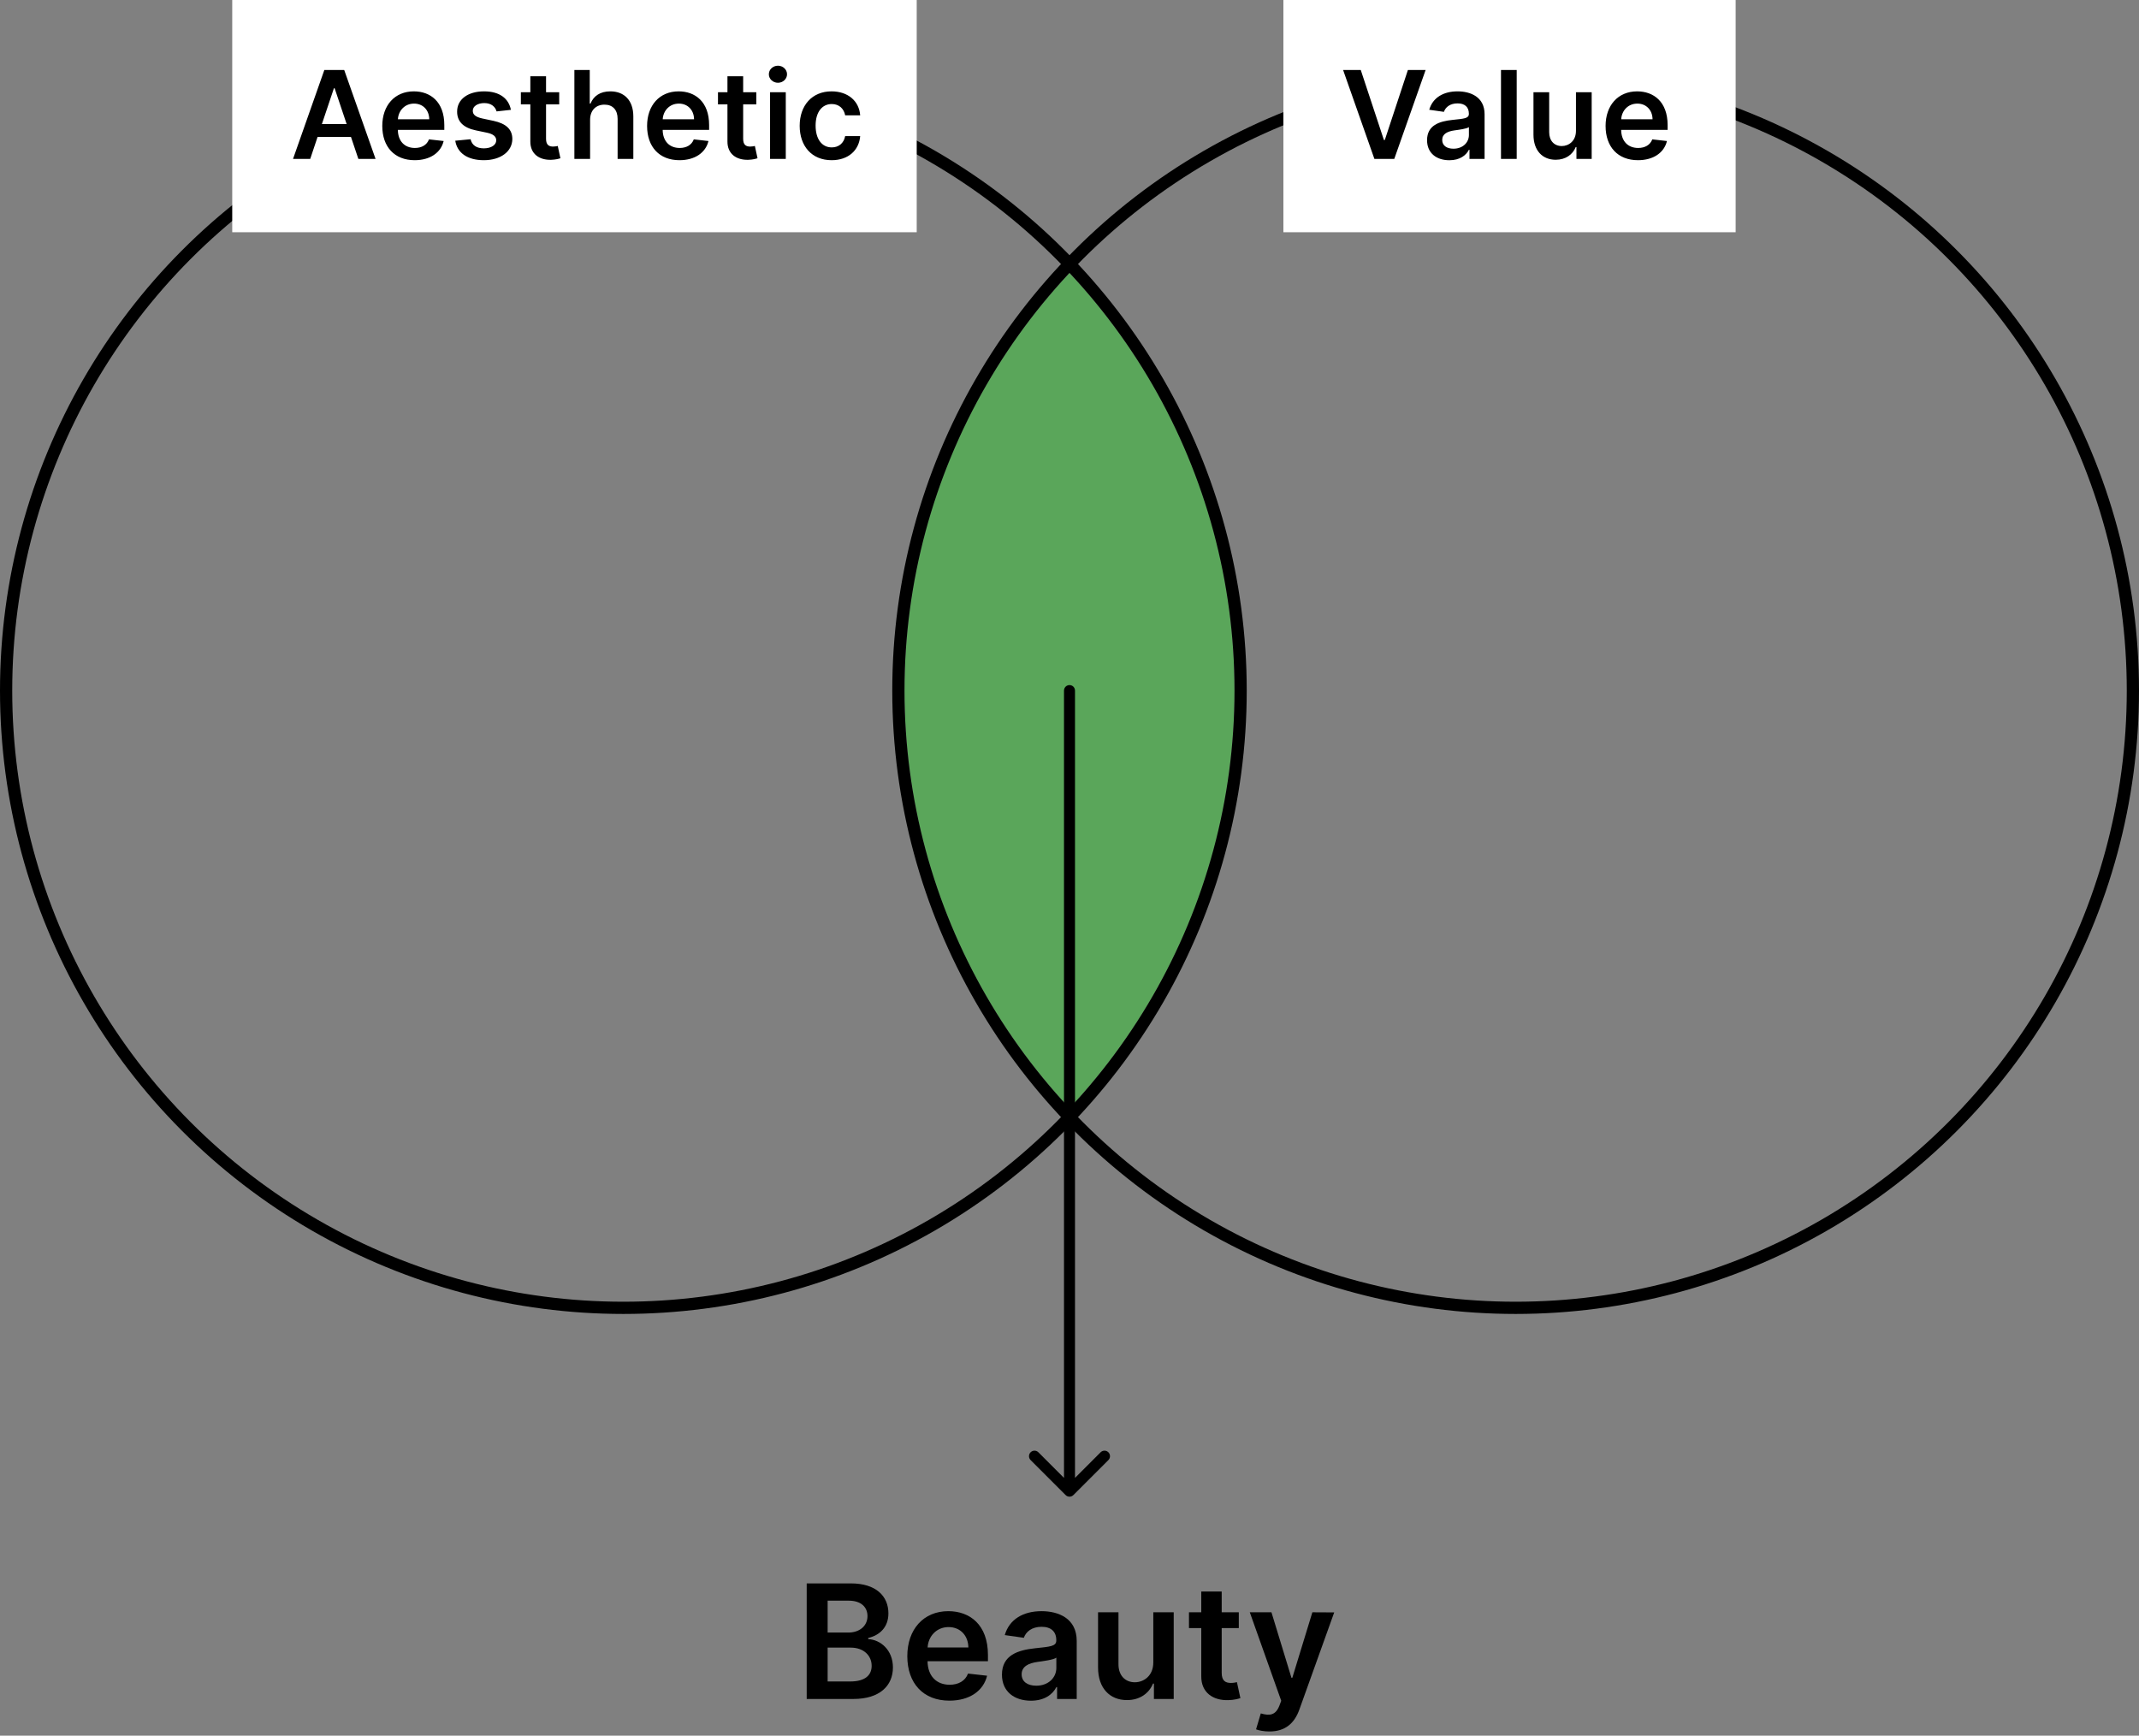 <svg width="350" height="284" viewBox="0 0 350 284" fill="none" xmlns="http://www.w3.org/2000/svg">
<rect x="0" y="0" width="350" height="284" fill="#808080" stroke="none"/>
<g id="idas-fig-4">
<g id="g-diagram">
<path id="g-intersect" opacity="0.3" fill-rule="evenodd" clip-rule="evenodd" d="M175 181.345C158.253 163.465 148 139.43 148 113C148 86.57 158.253 62.535 174.999 44.655C191.746 62.535 201.999 86.57 201.999 113C201.999 139.43 191.746 163.465 175 181.345Z" fill="#00FF00"/>
<g id="g-circles">
<circle id="p-circle1" cx="102" cy="113" r="101" stroke="black" stroke-width="2"/>
<circle id="p-circle2" cx="248" cy="113" r="101" stroke="black" stroke-width="2"/>
</g>
</g>
<g id="g-arrow">
<path id="p-line" d="M175.9 113C175.9 112.503 175.497 112.1 175 112.1C174.503 112.1 174.1 112.503 174.1 113L175.9 113ZM174.364 244.636C174.715 244.988 175.285 244.988 175.636 244.636L181.364 238.909C181.715 238.557 181.715 237.988 181.364 237.636C181.012 237.285 180.443 237.285 180.091 237.636L175 242.727L169.909 237.636C169.557 237.285 168.988 237.285 168.636 237.636C168.285 237.988 168.285 238.557 168.636 238.909L174.364 244.636ZM174.1 113L174.1 244L175.9 244L175.9 113L174.1 113Z" fill="black"/>
</g>
<g id="g-beauty">
<g id="p-text">
<path d="M132 278H139.654C143.984 278 146.108 275.793 146.108 272.848C146.108 269.986 144.077 268.305 142.064 268.204V268.019C143.911 267.585 145.369 266.293 145.369 263.994C145.369 261.177 143.338 259.091 139.239 259.091H132V278ZM135.425 275.138V269.598H139.202C141.316 269.598 142.627 270.891 142.627 272.58C142.627 274.085 141.593 275.138 139.109 275.138H135.425ZM135.425 267.133V261.916H138.888C140.901 261.916 141.944 262.978 141.944 264.437C141.944 266.099 140.596 267.133 138.814 267.133H135.425Z" fill="black"/>
<path d="M155.349 278.277C158.654 278.277 160.925 276.661 161.516 274.196L158.395 273.845C157.943 275.045 156.835 275.673 155.395 275.673C153.234 275.673 151.803 274.251 151.775 271.823H161.655V270.798C161.655 265.822 158.663 263.633 155.173 263.633C151.111 263.633 148.461 266.616 148.461 270.992C148.461 275.442 151.074 278.277 155.349 278.277ZM151.785 269.57C151.886 267.761 153.225 266.237 155.219 266.237C157.14 266.237 158.432 267.641 158.451 269.57H151.785Z" fill="black"/>
<path d="M168.693 278.286C170.918 278.286 172.248 277.243 172.857 276.052H172.968V278H176.181V268.508C176.181 264.76 173.125 263.633 170.42 263.633C167.438 263.633 165.148 264.963 164.409 267.548L167.53 267.991C167.862 267.022 168.804 266.191 170.438 266.191C171.989 266.191 172.839 266.985 172.839 268.379V268.435C172.839 269.395 171.832 269.441 169.33 269.709C166.579 270.004 163.947 270.826 163.947 274.021C163.947 276.809 165.988 278.286 168.693 278.286ZM169.561 275.83C168.167 275.83 167.17 275.193 167.17 273.965C167.17 272.682 168.287 272.146 169.783 271.934C170.66 271.814 172.414 271.592 172.848 271.241V272.913C172.848 274.491 171.574 275.83 169.561 275.83Z" fill="black"/>
<path d="M188.711 272.035C188.711 274.196 187.169 275.267 185.692 275.267C184.085 275.267 183.014 274.131 183.014 272.331V263.818H179.672V272.848C179.672 276.255 181.611 278.185 184.399 278.185C186.523 278.185 188.019 277.067 188.665 275.479H188.813V278H192.053V263.818H188.711V272.035Z" fill="black"/>
<path d="M202.702 263.818H199.904V260.42H196.562V263.818H194.549V266.403H196.562V274.288C196.544 276.957 198.483 278.268 200.994 278.194C201.945 278.166 202.6 277.981 202.961 277.861L202.397 275.248C202.213 275.295 201.834 275.378 201.419 275.378C200.578 275.378 199.904 275.082 199.904 273.734V266.403H202.702V263.818Z" fill="black"/>
<path d="M207.705 283.318C210.308 283.318 211.813 281.979 212.617 279.717L218.313 263.837L214.74 263.818L211.463 274.528H211.315L208.046 263.818H204.501L209.644 278.295L209.357 279.062C208.739 280.677 207.76 280.788 206.301 280.364L205.526 282.967C205.978 283.152 206.791 283.318 207.705 283.318Z" fill="black"/>
</g>
</g>
<g id="g-aesthectic">
<rect id="p-background" x="38" width="112" height="38" fill="white"/>
<path id="Aesthetic" d="M50.762 26L51.962 22.413H57.431L58.638 26H61.451L56.323 11.454H53.07L47.949 26H50.762ZM52.672 20.297L54.64 14.438H54.753L56.721 20.297H52.672ZM67.851 26.213C70.393 26.213 72.14 24.97 72.595 23.074L70.194 22.804C69.846 23.727 68.994 24.21 67.886 24.21C66.224 24.21 65.123 23.116 65.102 21.249H72.701V20.46C72.701 16.632 70.4 14.949 67.716 14.949C64.591 14.949 62.552 17.243 62.552 20.609C62.552 24.033 64.562 26.213 67.851 26.213ZM65.109 19.516C65.187 18.124 66.217 16.952 67.751 16.952C69.228 16.952 70.223 18.031 70.237 19.516H65.109ZM83.599 17.974C83.243 16.128 81.766 14.949 79.209 14.949C76.582 14.949 74.792 16.241 74.799 18.259C74.792 19.849 75.772 20.901 77.867 21.334L79.728 21.724C80.729 21.945 81.198 22.349 81.198 22.967C81.198 23.713 80.388 24.274 79.167 24.274C77.988 24.274 77.221 23.763 77.001 22.783L74.493 23.024C74.813 25.027 76.496 26.213 79.174 26.213C81.901 26.213 83.826 24.8 83.833 22.733C83.826 21.178 82.825 20.226 80.765 19.778L78.904 19.381C77.796 19.132 77.356 18.749 77.363 18.116C77.356 17.378 78.172 16.866 79.245 16.866C80.431 16.866 81.056 17.513 81.255 18.23L83.599 17.974ZM91.501 15.091H89.349V12.477H86.778V15.091H85.229V17.079H86.778V23.145C86.763 25.197 88.255 26.206 90.187 26.149C90.918 26.128 91.422 25.986 91.699 25.893L91.266 23.884C91.124 23.919 90.833 23.983 90.513 23.983C89.867 23.983 89.349 23.756 89.349 22.719V17.079H91.501V15.091ZM96.556 19.608C96.556 18.031 97.536 17.122 98.914 17.122C100.263 17.122 101.059 17.982 101.059 19.452V26H103.63V19.054C103.63 16.419 102.138 14.949 99.873 14.949C98.197 14.949 97.131 15.709 96.627 16.945H96.499V11.454H93.985V26H96.556V19.608ZM111.18 26.213C113.723 26.213 115.47 24.97 115.925 23.074L113.524 22.804C113.176 23.727 112.324 24.21 111.216 24.21C109.554 24.21 108.453 23.116 108.432 21.249H116.031V20.46C116.031 16.632 113.73 14.949 111.045 14.949C107.92 14.949 105.882 17.243 105.882 20.609C105.882 24.033 107.892 26.213 111.18 26.213ZM108.439 19.516C108.517 18.124 109.547 16.952 111.081 16.952C112.558 16.952 113.552 18.031 113.567 19.516H108.439ZM123.754 15.091H121.602V12.477H119.031V15.091H117.482V17.079H119.031V23.145C119.016 25.197 120.508 26.206 122.44 26.149C123.171 26.128 123.675 25.986 123.952 25.893L123.519 23.884C123.377 23.919 123.086 23.983 122.766 23.983C122.12 23.983 121.602 23.756 121.602 22.719V17.079H123.754V15.091ZM126.004 26H128.575V15.091H126.004V26ZM127.296 13.543C128.113 13.543 128.781 12.918 128.781 12.151C128.781 11.376 128.113 10.751 127.296 10.751C126.473 10.751 125.805 11.376 125.805 12.151C125.805 12.918 126.473 13.543 127.296 13.543ZM136.077 26.213C138.819 26.213 140.566 24.587 140.75 22.271H138.293C138.073 23.443 137.228 24.118 136.099 24.118C134.493 24.118 133.456 22.776 133.456 20.546C133.456 18.344 134.515 17.023 136.099 17.023C137.334 17.023 138.094 17.818 138.293 18.869H140.75C140.573 16.504 138.726 14.949 136.063 14.949C132.867 14.949 130.85 17.257 130.85 20.588C130.85 23.891 132.817 26.213 136.077 26.213Z" fill="black"/>
</g>
<g id="g-value">
<rect id="p-background_2" x="210" width="74" height="38" fill="white"/>
<path id="p-text_2" d="M222.659 11.454H219.769L224.889 26H228.142L233.27 11.454H230.372L226.594 22.903H226.445L222.659 11.454ZM237.159 26.22C238.871 26.22 239.893 25.418 240.362 24.501H240.447V26H242.919V18.699C242.919 15.815 240.568 14.949 238.487 14.949C236.193 14.949 234.432 15.972 233.864 17.96L236.264 18.301C236.52 17.555 237.244 16.916 238.501 16.916C239.695 16.916 240.348 17.527 240.348 18.599V18.642C240.348 19.381 239.574 19.416 237.649 19.622C235.533 19.849 233.508 20.482 233.508 22.939C233.508 25.084 235.078 26.22 237.159 26.22ZM237.827 24.331C236.754 24.331 235.987 23.841 235.987 22.896C235.987 21.909 236.847 21.497 237.997 21.334C238.672 21.241 240.021 21.071 240.355 20.801V22.087C240.355 23.301 239.375 24.331 237.827 24.331ZM248.175 11.454H245.604V26H248.175V11.454ZM257.872 21.412C257.872 23.074 256.686 23.898 255.55 23.898C254.314 23.898 253.49 23.024 253.49 21.639V15.091H250.919V22.037C250.919 24.658 252.411 26.142 254.555 26.142C256.189 26.142 257.34 25.283 257.837 24.061H257.95V26H260.443V15.091H257.872V21.412ZM268.017 26.213C270.559 26.213 272.306 24.97 272.761 23.074L270.36 22.804C270.012 23.727 269.16 24.21 268.052 24.21C266.39 24.21 265.289 23.116 265.268 21.249H272.867V20.46C272.867 16.632 270.566 14.949 267.882 14.949C264.757 14.949 262.718 17.243 262.718 20.609C262.718 24.033 264.728 26.213 268.017 26.213ZM265.275 19.516C265.353 18.124 266.383 16.952 267.917 16.952C269.394 16.952 270.389 18.031 270.403 19.516H265.275Z" fill="black"/>
</g>
</g>
</svg>
